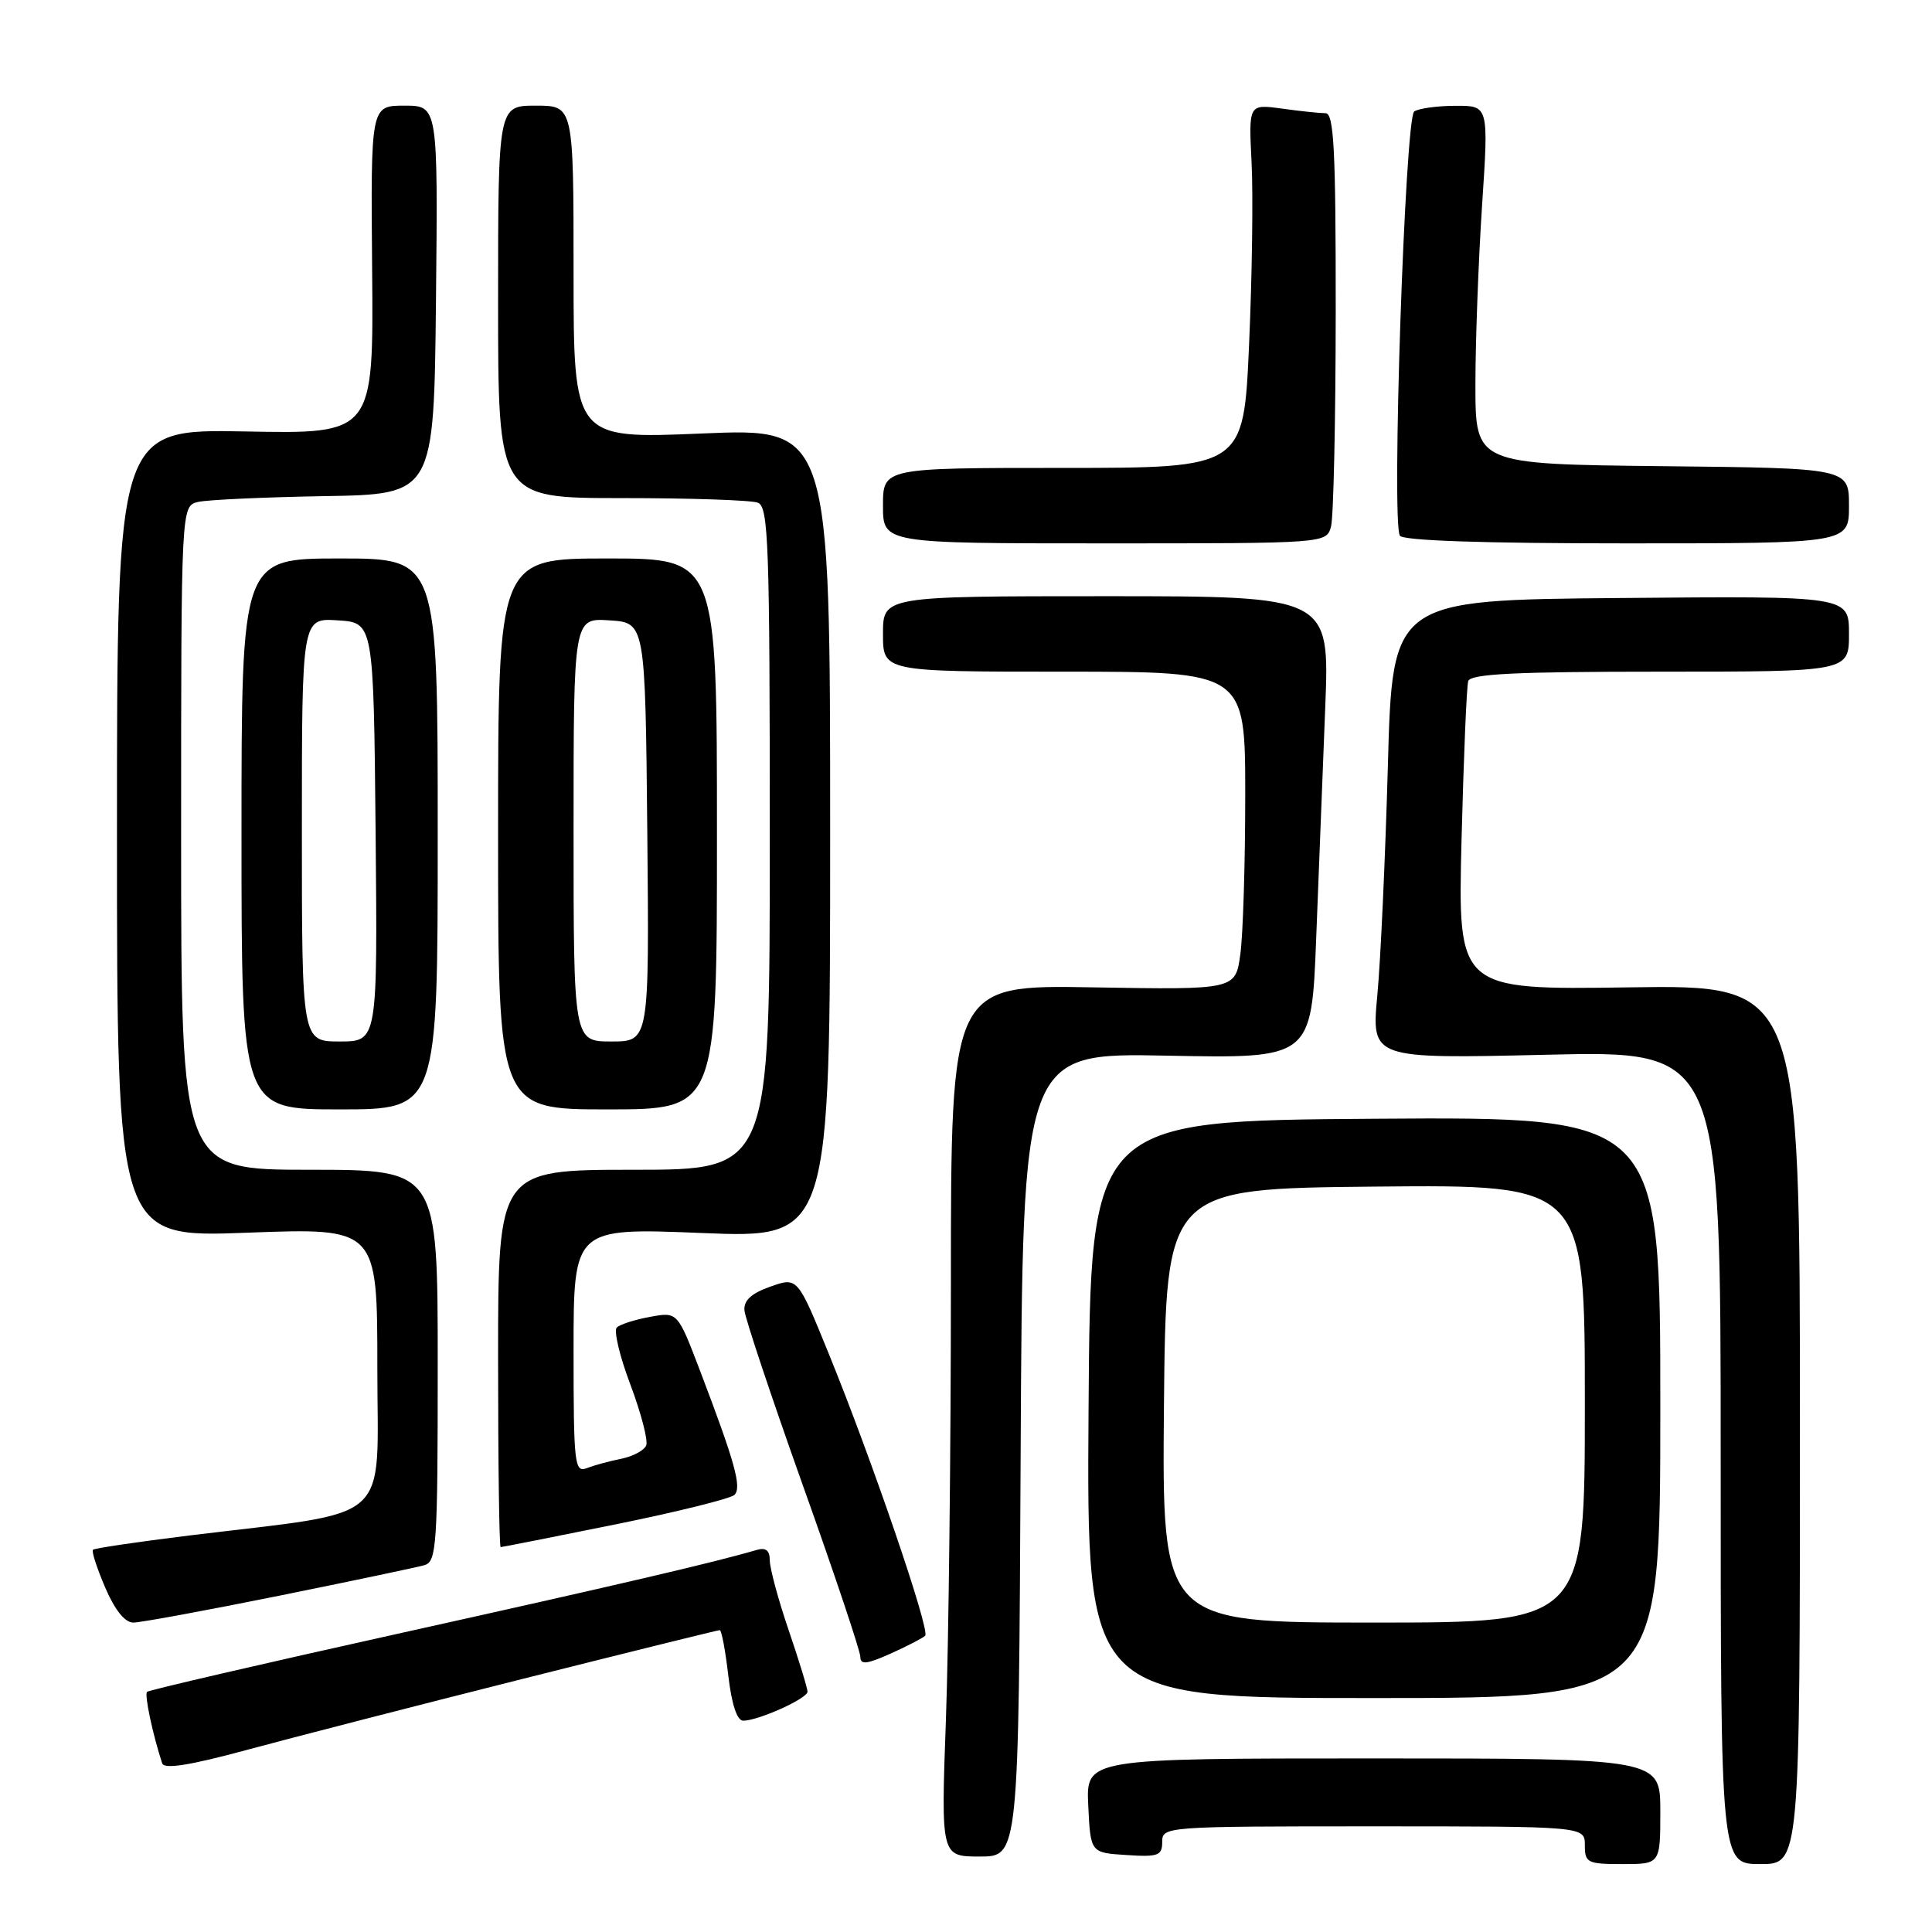 <?xml version="1.0" encoding="UTF-8" standalone="no"?>
<!DOCTYPE svg PUBLIC "-//W3C//DTD SVG 1.1//EN" "http://www.w3.org/Graphics/SVG/1.1/DTD/svg11.dtd" >
<svg xmlns="http://www.w3.org/2000/svg" xmlns:xlink="http://www.w3.org/1999/xlink" version="1.1" viewBox="0 0 256 256">
 <g >
 <path fill="currentColor"
d=" M 220.00 240.00 C 220.00 233.00 220.00 233.00 181.95 233.00 C 143.90 233.00 143.90 233.00 144.20 239.25 C 144.50 245.50 144.50 245.50 149.25 245.80 C 153.47 246.08 154.00 245.88 154.00 244.05 C 154.00 242.03 154.42 242.00 182.00 242.00 C 210.00 242.00 210.00 242.00 210.00 244.50 C 210.00 246.83 210.33 247.00 215.00 247.00 C 220.00 247.00 220.00 247.00 220.00 240.00 Z  M 238.50 188.75 C 238.50 130.50 238.50 130.50 215.83 130.83 C 193.17 131.16 193.17 131.16 193.66 111.33 C 193.94 100.42 194.33 90.94 194.55 90.25 C 194.85 89.29 200.82 89.00 219.97 89.00 C 245.00 89.00 245.00 89.00 245.00 83.99 C 245.00 78.97 245.00 78.97 214.75 79.24 C 184.50 79.50 184.50 79.50 183.90 101.50 C 183.56 113.60 182.94 127.28 182.50 131.90 C 181.72 140.30 181.72 140.30 204.86 139.76 C 228.00 139.21 228.00 139.21 228.00 193.11 C 228.00 247.00 228.00 247.00 233.25 247.00 C 238.50 247.00 238.50 247.00 238.50 188.75 Z  M 135.24 192.75 C 135.50 139.50 135.50 139.50 154.64 139.88 C 173.78 140.26 173.78 140.26 174.40 124.38 C 174.74 115.65 175.28 101.86 175.60 93.75 C 176.19 79.00 176.19 79.00 146.60 79.00 C 117.00 79.00 117.00 79.00 117.00 84.00 C 117.00 89.00 117.00 89.00 141.00 89.00 C 165.00 89.00 165.00 89.00 165.00 105.36 C 165.00 114.36 164.71 123.84 164.35 126.44 C 163.71 131.15 163.71 131.15 144.85 130.83 C 126.00 130.50 126.00 130.50 126.00 170.09 C 126.00 191.86 125.70 217.85 125.34 227.84 C 124.68 246.00 124.68 246.00 129.83 246.00 C 134.98 246.00 134.98 246.00 135.24 192.75 Z  M 69.22 222.47 C 83.37 218.91 95.14 216.00 95.37 216.00 C 95.61 216.00 96.12 218.70 96.50 222.00 C 96.95 225.84 97.66 228.00 98.48 228.00 C 100.48 228.00 107.00 225.06 107.00 224.16 C 107.00 223.72 105.88 220.04 104.50 216.00 C 103.12 211.96 102.00 207.80 102.00 206.76 C 102.00 205.43 101.48 205.02 100.25 205.38 C 94.65 207.03 81.90 210.00 52.71 216.48 C 34.67 220.48 19.72 223.95 19.48 224.18 C 19.12 224.55 20.23 229.82 21.49 233.65 C 21.75 234.46 25.14 233.92 32.68 231.88 C 38.63 230.27 55.07 226.03 69.22 222.47 Z  M 220.00 186.49 C 220.00 147.98 220.00 147.98 182.25 148.24 C 144.50 148.50 144.50 148.50 144.24 186.75 C 143.98 225.00 143.98 225.00 181.99 225.00 C 220.00 225.00 220.00 225.00 220.00 186.49 Z  M 122.59 216.74 C 123.28 216.06 115.53 193.40 109.81 179.36 C 105.68 169.21 105.68 169.21 102.09 170.48 C 99.58 171.36 98.54 172.30 98.64 173.62 C 98.72 174.65 102.21 185.10 106.39 196.84 C 110.58 208.57 114.00 218.79 114.00 219.54 C 114.00 220.62 114.84 220.53 118.01 219.11 C 120.22 218.12 122.28 217.05 122.59 216.74 Z  M 36.95 211.45 C 46.60 209.50 55.29 207.67 56.25 207.39 C 57.86 206.91 58.00 204.77 58.00 180.93 C 58.00 155.00 58.00 155.00 41.00 155.00 C 24.00 155.00 24.00 155.00 24.00 111.02 C 24.00 67.04 24.00 67.04 26.25 66.51 C 27.49 66.22 35.02 65.88 43.00 65.74 C 57.50 65.50 57.50 65.50 57.77 39.75 C 58.03 14.00 58.03 14.00 53.58 14.00 C 49.12 14.00 49.12 14.00 49.31 35.75 C 49.50 57.50 49.50 57.50 32.50 57.17 C 15.50 56.85 15.50 56.85 15.50 110.42 C 15.50 163.99 15.50 163.99 32.75 163.34 C 50.00 162.69 50.00 162.69 50.00 181.24 C 50.00 202.30 52.45 200.11 25.09 203.46 C 18.27 204.30 12.52 205.15 12.32 205.35 C 12.11 205.55 12.85 207.81 13.94 210.36 C 15.22 213.34 16.55 215.00 17.67 215.00 C 18.62 215.00 27.30 213.40 36.95 211.45 Z  M 81.56 201.99 C 89.73 200.33 96.83 198.57 97.32 198.08 C 98.31 197.09 97.40 193.81 92.77 181.66 C 89.78 173.82 89.78 173.82 86.14 174.49 C 84.14 174.85 82.15 175.49 81.73 175.90 C 81.30 176.31 82.11 179.72 83.53 183.47 C 84.94 187.23 85.89 190.85 85.63 191.51 C 85.38 192.17 83.90 192.97 82.34 193.29 C 80.78 193.60 78.71 194.16 77.75 194.54 C 76.13 195.16 76.00 194.03 76.00 178.95 C 76.00 162.69 76.00 162.69 93.00 163.38 C 110.00 164.07 110.00 164.07 110.00 110.40 C 110.00 56.72 110.00 56.72 93.00 57.44 C 76.00 58.16 76.00 58.16 76.00 36.08 C 76.00 14.00 76.00 14.00 71.00 14.00 C 66.00 14.00 66.00 14.00 66.00 40.00 C 66.00 66.00 66.00 66.00 82.42 66.00 C 91.45 66.00 99.55 66.27 100.42 66.61 C 101.83 67.15 102.00 72.00 102.00 111.11 C 102.00 155.00 102.00 155.00 84.00 155.00 C 66.00 155.00 66.00 155.00 66.00 180.00 C 66.00 193.75 66.15 205.00 66.34 205.00 C 66.53 205.00 73.38 203.64 81.56 201.99 Z  M 58.00 110.50 C 58.00 74.00 58.00 74.00 45.00 74.00 C 32.00 74.00 32.00 74.00 32.00 110.50 C 32.00 147.00 32.00 147.00 45.00 147.00 C 58.00 147.00 58.00 147.00 58.00 110.50 Z  M 95.00 110.50 C 95.00 74.00 95.00 74.00 80.50 74.00 C 66.00 74.00 66.00 74.00 66.00 110.50 C 66.00 147.00 66.00 147.00 80.50 147.00 C 95.00 147.00 95.00 147.00 95.00 110.50 Z  M 176.37 69.75 C 176.70 68.51 176.98 55.69 176.99 41.25 C 177.00 19.77 176.75 15.00 175.64 15.00 C 174.89 15.00 172.29 14.73 169.86 14.39 C 165.45 13.79 165.45 13.79 165.84 21.52 C 166.06 25.78 165.91 36.62 165.51 45.63 C 164.79 62.00 164.79 62.00 140.89 62.00 C 117.00 62.00 117.00 62.00 117.00 67.00 C 117.00 72.00 117.00 72.00 146.38 72.00 C 175.77 72.00 175.77 72.00 176.37 69.75 Z  M 245.00 67.02 C 245.00 62.03 245.00 62.03 220.25 61.77 C 195.50 61.50 195.50 61.50 195.50 51.00 C 195.50 45.22 195.90 34.54 196.38 27.25 C 197.26 14.00 197.26 14.00 192.88 14.02 C 190.47 14.02 188.00 14.36 187.39 14.77 C 186.18 15.57 184.36 69.16 185.49 70.98 C 185.89 71.64 196.57 72.00 215.56 72.00 C 245.00 72.00 245.00 72.00 245.00 67.02 Z  M 154.23 186.25 C 154.50 157.50 154.50 157.50 182.25 157.23 C 210.00 156.97 210.00 156.97 210.00 185.98 C 210.00 215.00 210.00 215.00 181.98 215.00 C 153.97 215.00 153.97 215.00 154.23 186.25 Z  M 40.00 109.95 C 40.00 81.89 40.00 81.89 44.75 82.20 C 49.50 82.50 49.50 82.50 49.77 110.25 C 50.03 138.00 50.03 138.00 45.02 138.00 C 40.00 138.00 40.00 138.00 40.00 109.95 Z  M 76.00 109.95 C 76.00 81.89 76.00 81.89 80.75 82.20 C 85.50 82.50 85.50 82.50 85.77 110.25 C 86.03 138.00 86.03 138.00 81.02 138.00 C 76.00 138.00 76.00 138.00 76.00 109.95 Z "/>
</g>
</svg>